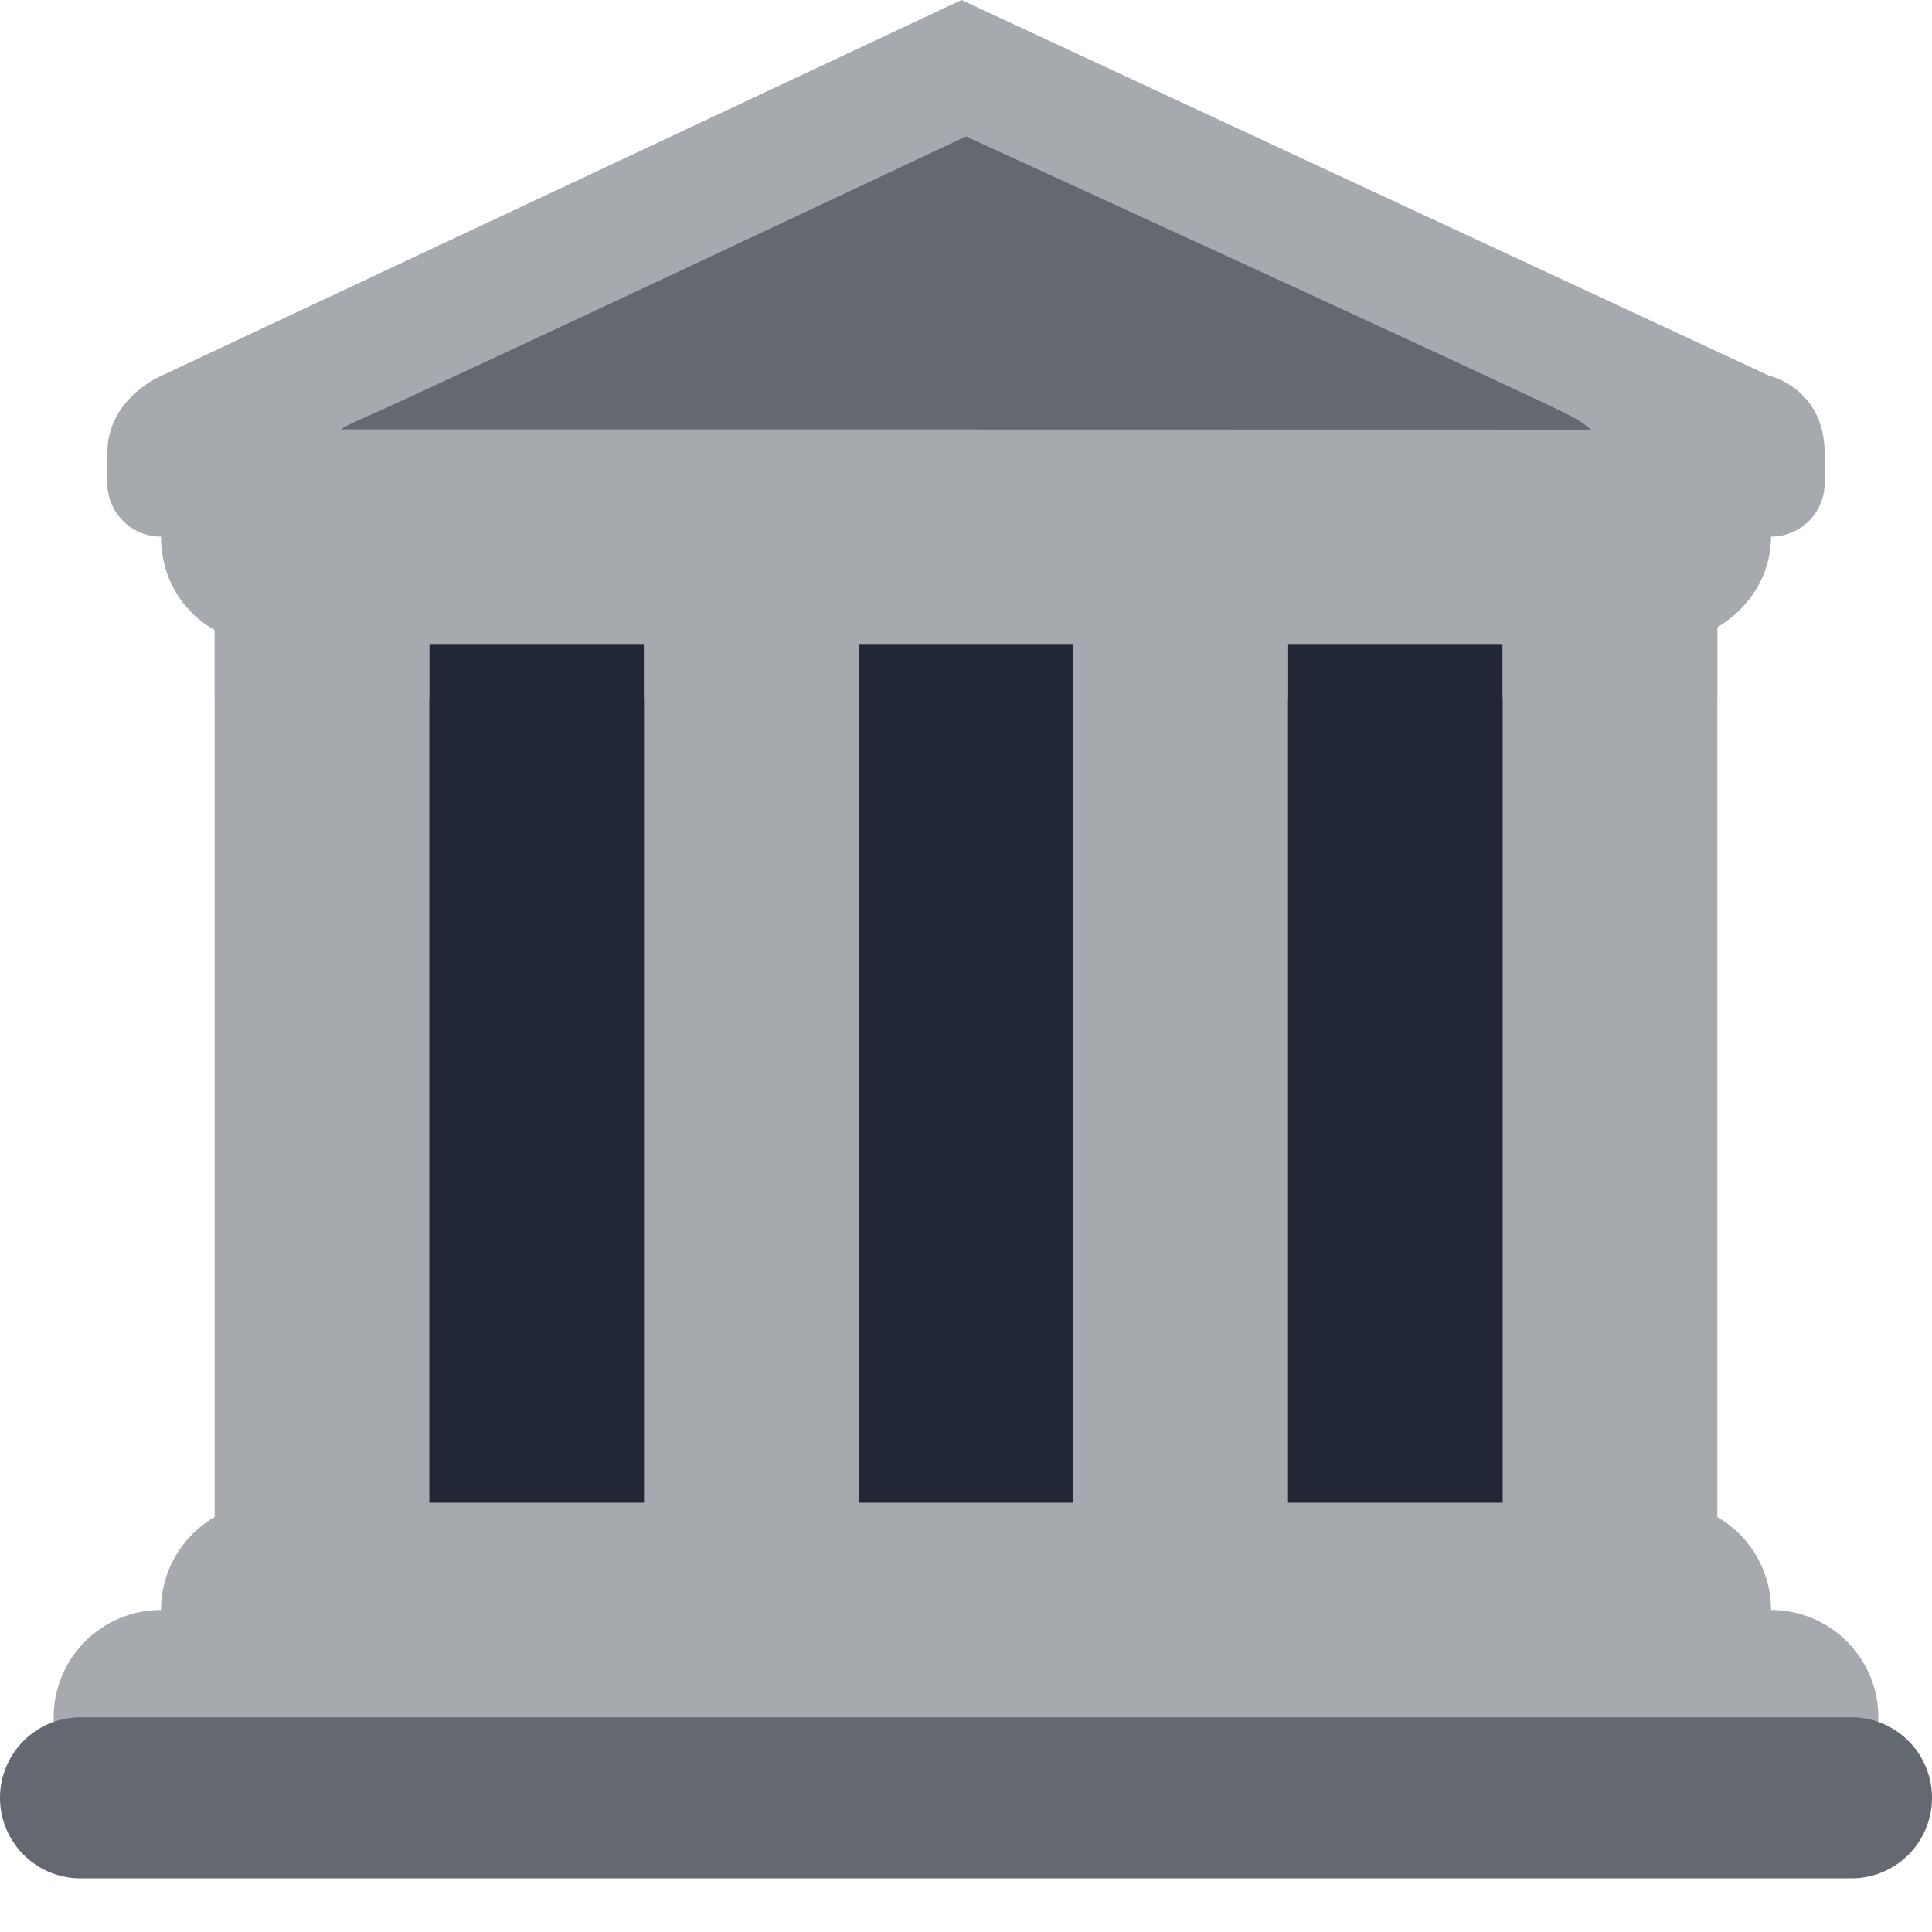 <svg xmlns="http://www.w3.org/2000/svg" viewBox="0 0 36 36"><path fill="#212734" d="M7 11h22v18H7z"/><path fill="#a6a9ae" d="M8 29c0 1.104-.597 2-1.333 2H5.333C4.597 31 4 30.104 4 29V11c0-1.104.597-2 1.333-2h1.333C7.403 9 8 9.896 8 11v18zm24 0c0 1.104-.597 2-1.333 2h-1.334C28.597 31 28 30.104 28 29V11c0-1.104.597-2 1.333-2h1.334C31.403 9 32 9.896 32 11v18zm-16 0c0 1.104-.597 2-1.333 2h-1.333C12.597 31 12 30.104 12 29V11c0-1.104.597-2 1.333-2h1.333C15.403 9 16 9.896 16 11v18zm8 0c0 1.104-.598 2-1.334 2h-1.332C20.598 31 20 30.104 20 29V11c0-1.104.598-2 1.334-2h1.332C23.402 9 24 9.896 24 11v18z"/><path fill="#a6a9ae" d="M33 30a2 2 0 01-2 2H5a2 2 0 010-4h26a2 2 0 012 2z"/><path fill="#a6a9ae" d="M35 32a2 2 0 01-2 2H3a2 2 0 010-4h30a2 2 0 012 2z"/><path fill="#646871" d="M36 33.5a1.5 1.5 0 01-1.5 1.5h-33a1.5 1.5 0 110-3h33a1.5 1.5 0 011.5 1.5z"/><path fill="#a6a9ae" d="M33 10c0-1.104-.956-2-2.133-2H5c-1.179 0-2 .896-2 2 0 .751.386 1.398 1 1.74V13h4v-1h4v1h4v-1h4v1h4v-1h4v1h4v-1.312c.599-.354 1-.975 1-1.688z"/><path fill="#a6a9ae" d="M2 8.444C2 7.413 3.012 7 3.012 7l14.904-7 15.047 7S34 7.231 34 8.45V9H2v-.556z"/><path fill="#646871" d="M18 2.542S7.681 7.407 6.65 7.844C5.619 8.281 5.964 9 6.651 9h22.646c1.062 0 .812-.812-.031-1.25C28.422 7.312 18 2.542 18 2.542z"/><path fill="#a6a9ae" d="M34 9a1 1 0 01-1 1H3a1 1 0 010-2l30 .006c.553 0 1 .442 1 .994z"/></svg>